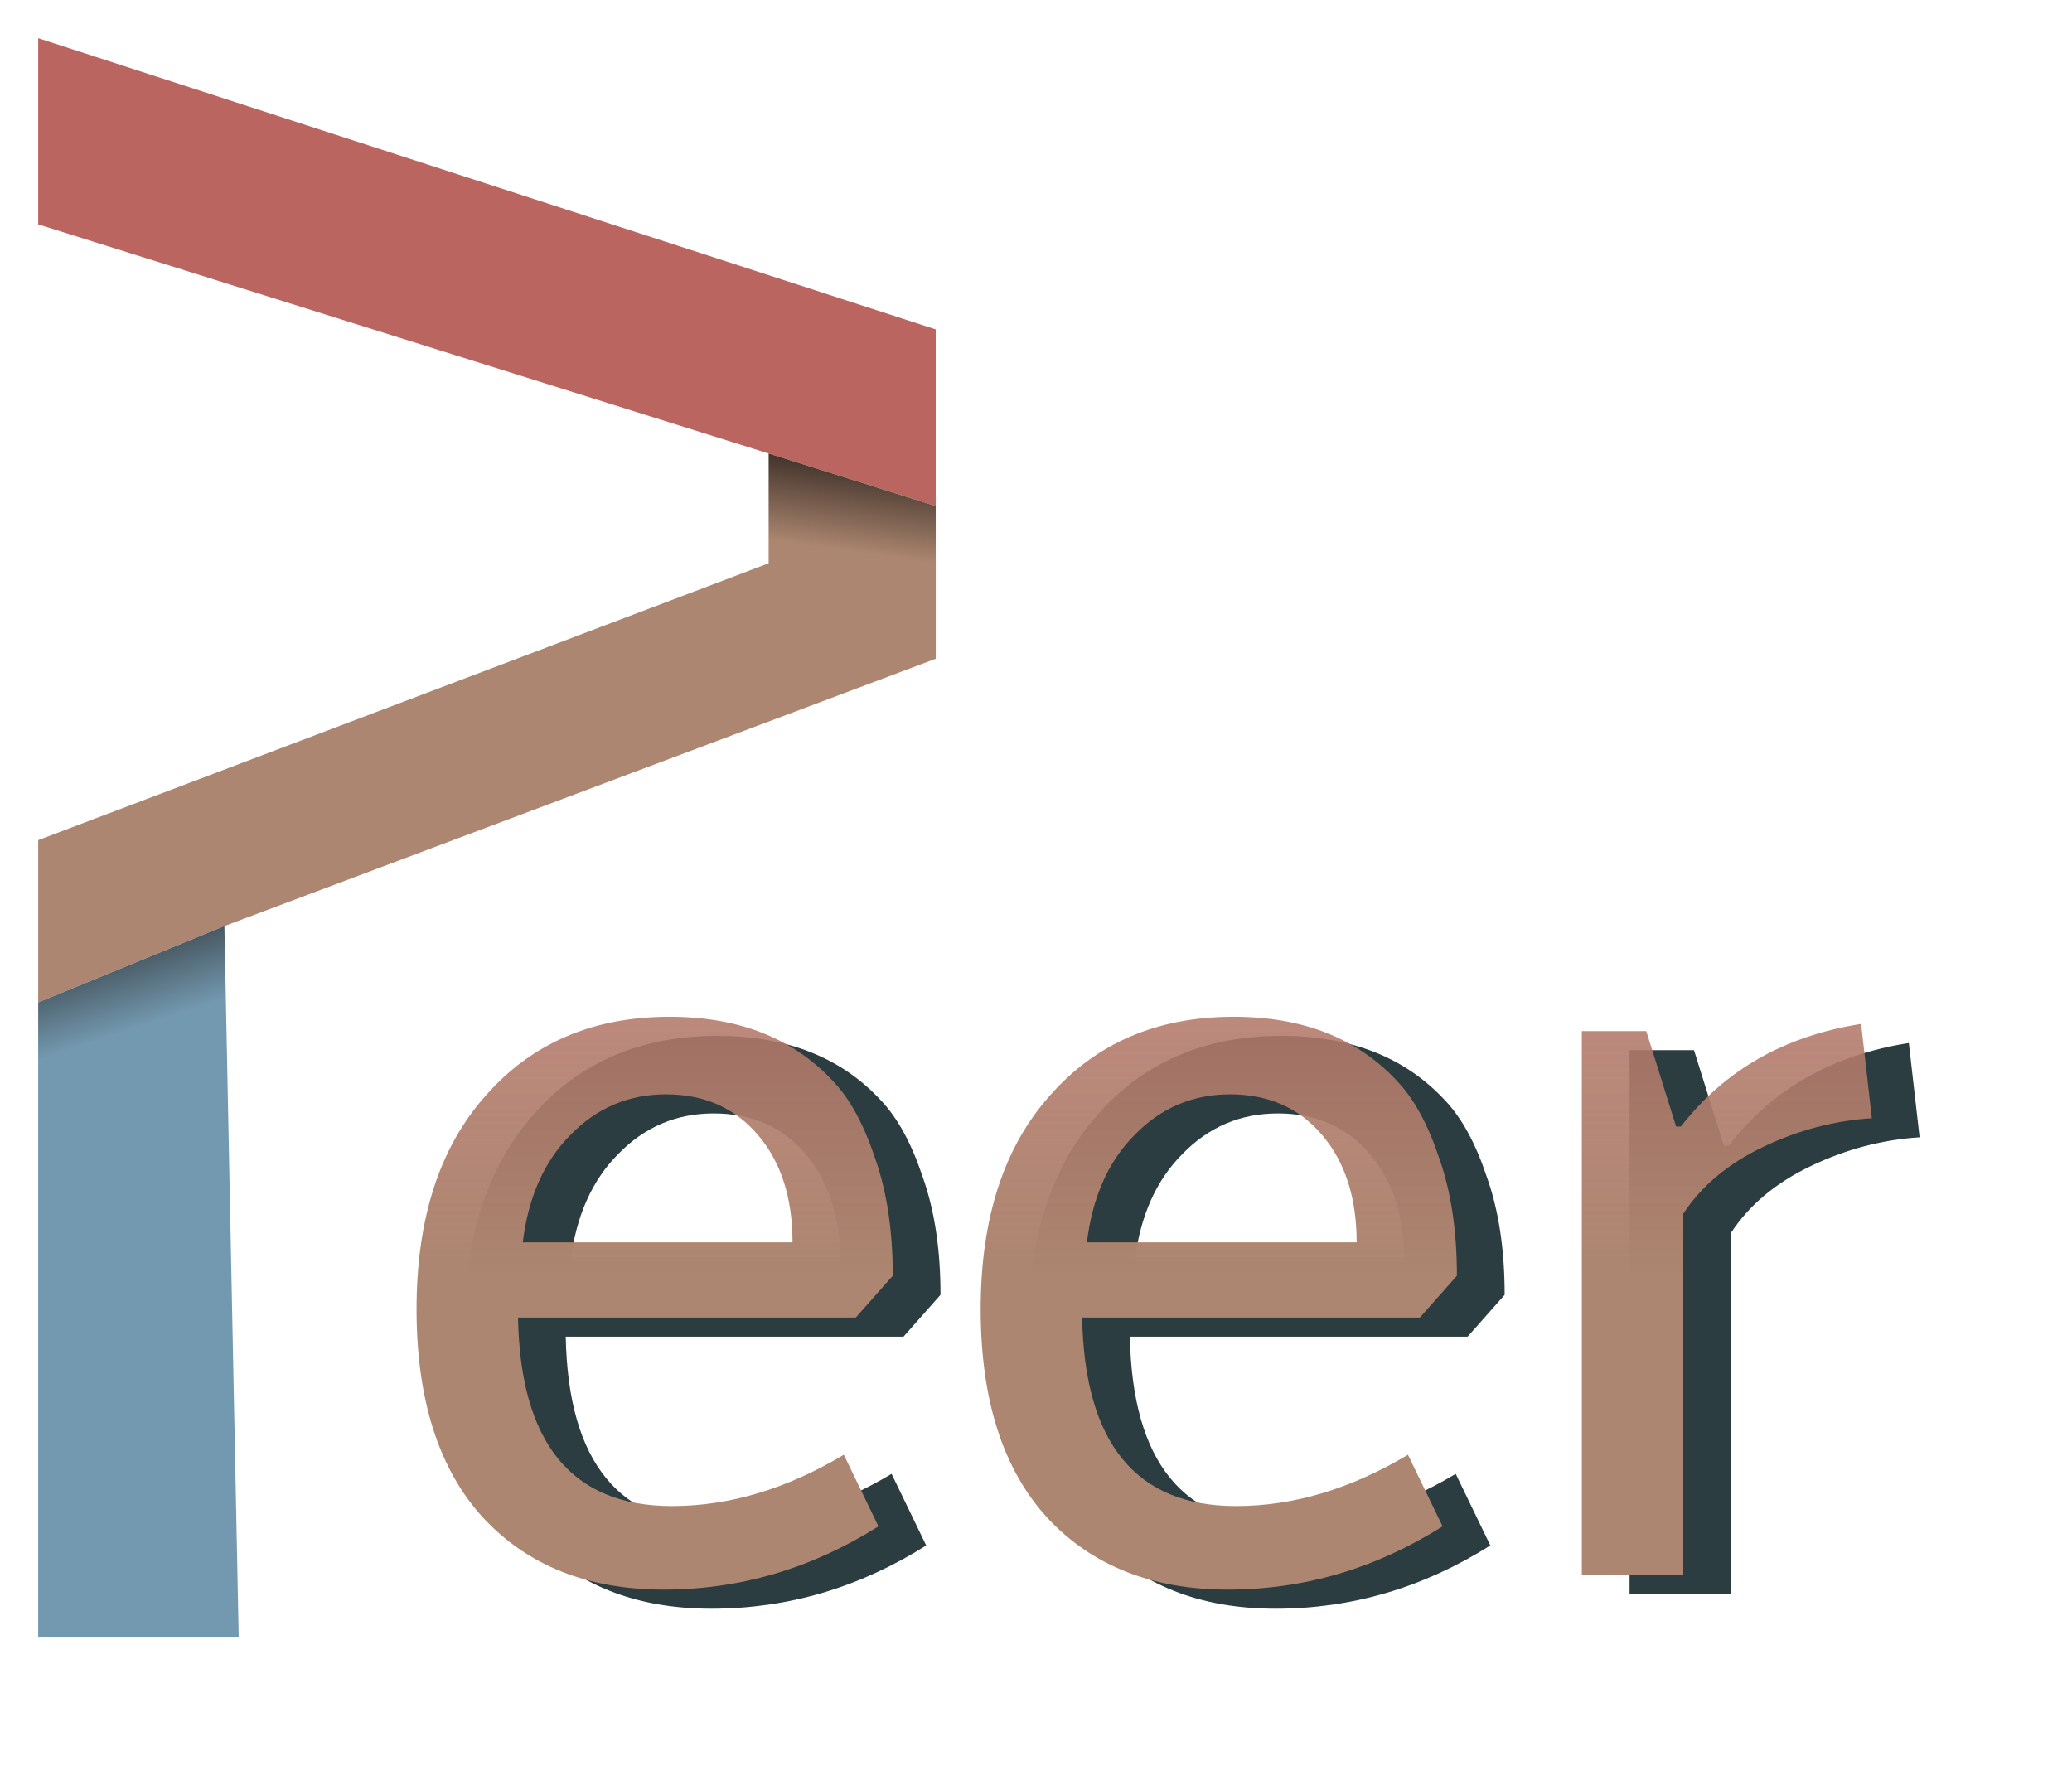 <svg width="217" height="187" viewBox="0 0 217 187" fill="none" xmlns="http://www.w3.org/2000/svg">
<path d="M75.375 159.75C81.375 159.75 87.375 157.958 93.375 154.375L97 161.875C90 166.292 82.5 168.5 74.5 168.5C66.583 168.5 60.292 166 55.625 161C50.958 155.917 48.625 148.625 48.625 139.125C48.625 129.625 51.042 122.167 55.875 116.75C60.708 111.25 67.125 108.5 75.125 108.5C82.375 108.5 88.083 110.75 92.25 115.25C94 117.083 95.458 119.75 96.625 123.25C97.875 126.75 98.5 130.875 98.5 135.625L94.625 140H59.25C59.5 153.167 64.875 159.75 75.375 159.75ZM88 132.125C88 127.458 86.792 123.708 84.375 120.875C81.958 118.042 78.75 116.625 74.75 116.625C70.833 116.625 67.5 118.042 64.75 120.875C62 123.625 60.333 127.375 59.75 132.125H88ZM134.457 159.75C140.457 159.75 146.457 157.958 152.457 154.375L156.082 161.875C149.082 166.292 141.582 168.5 133.582 168.5C125.665 168.5 119.374 166 114.707 161C110.04 155.917 107.707 148.625 107.707 139.125C107.707 129.625 110.124 122.167 114.957 116.75C119.79 111.25 126.207 108.5 134.207 108.5C141.457 108.5 147.165 110.75 151.332 115.25C153.082 117.083 154.54 119.75 155.707 123.25C156.957 126.75 157.582 130.875 157.582 135.625L153.707 140H118.332C118.582 153.167 123.957 159.75 134.457 159.75ZM147.082 132.125C147.082 127.458 145.874 123.708 143.457 120.875C141.04 118.042 137.832 116.625 133.832 116.625C129.915 116.625 126.582 118.042 123.832 120.875C121.082 123.625 119.415 127.375 118.832 132.125H147.082ZM170.664 110H177.414L180.539 120H181.039C185.622 114.083 191.914 110.5 199.914 109.25L201.039 119.125C197.122 119.375 193.331 120.375 189.664 122.125C185.997 123.875 183.206 126.208 181.289 129.125V167H170.664V110Z" fill="#2B3D40"/>
<g filter="url(#filter0_d_0_1)">
<path d="M70.375 157.75C76.375 157.75 82.375 155.958 88.375 152.375L92 159.875C85 164.292 77.5 166.5 69.5 166.5C61.583 166.5 55.292 164 50.625 159C45.958 153.917 43.625 146.625 43.625 137.125C43.625 127.625 46.042 120.167 50.875 114.75C55.708 109.25 62.125 106.5 70.125 106.5C77.375 106.5 83.083 108.75 87.25 113.25C89 115.083 90.458 117.75 91.625 121.25C92.875 124.75 93.5 128.875 93.5 133.625L89.625 138H54.25C54.5 151.167 59.875 157.75 70.375 157.75ZM83 130.125C83 125.458 81.792 121.708 79.375 118.875C76.958 116.042 73.75 114.625 69.75 114.625C65.833 114.625 62.5 116.042 59.75 118.875C57 121.625 55.333 125.375 54.75 130.125H83ZM129.457 157.75C135.457 157.75 141.457 155.958 147.457 152.375L151.082 159.875C144.082 164.292 136.582 166.5 128.582 166.5C120.665 166.5 114.374 164 109.707 159C105.04 153.917 102.707 146.625 102.707 137.125C102.707 127.625 105.124 120.167 109.957 114.75C114.79 109.25 121.207 106.5 129.207 106.5C136.457 106.5 142.165 108.75 146.332 113.25C148.082 115.083 149.54 117.75 150.707 121.25C151.957 124.75 152.582 128.875 152.582 133.625L148.707 138H113.332C113.582 151.167 118.957 157.75 129.457 157.75ZM142.082 130.125C142.082 125.458 140.874 121.708 138.457 118.875C136.04 116.042 132.832 114.625 128.832 114.625C124.915 114.625 121.582 116.042 118.832 118.875C116.082 121.625 114.415 125.375 113.832 130.125H142.082ZM165.664 108H172.414L175.539 118H176.039C180.622 112.083 186.914 108.5 194.914 107.25L196.039 117.125C192.122 117.375 188.331 118.375 184.664 120.125C180.997 121.875 178.206 124.208 176.289 127.125V165H165.664V108Z" fill="url(#paint0_linear_0_1)"/>
</g>
<g filter="url(#filter1_d_0_1)">
<path d="M8 19.5V0L55 15.25L102 30.5V49L84.5 43.5L8 19.5Z" fill="#BA6560"/>
<path d="M84.5 55V43.5L102 49V65L64.75 79L27.5 93L8 101V84L84.5 55Z" fill="url(#paint1_linear_0_1)"/>
<path d="M29 167.5H8V101L27.5 93L29 167.5Z" fill="url(#paint2_linear_0_1)"/>
</g>
<defs>
<filter id="filter0_d_0_1" x="23.625" y="86.5" width="192.414" height="100" filterUnits="userSpaceOnUse" color-interpolation-filters="sRGB">
<feFlood flood-opacity="0" result="BackgroundImageFix"/>
<feColorMatrix in="SourceAlpha" type="matrix" values="0 0 0 0 0 0 0 0 0 0 0 0 0 0 0 0 0 0 127 0" result="hardAlpha"/>
<feOffset/>
<feGaussianBlur stdDeviation="10"/>
<feComposite in2="hardAlpha" operator="out"/>
<feColorMatrix type="matrix" values="0 0 0 0 0 0 0 0 0 0 0 0 0 0 0 0 0 0 0.25 0"/>
<feBlend mode="normal" in2="BackgroundImageFix" result="effect1_dropShadow_0_1"/>
<feBlend mode="normal" in="SourceGraphic" in2="effect1_dropShadow_0_1" result="shape"/>
</filter>
<filter id="filter1_d_0_1" x="0" y="0" width="102" height="175.5" filterUnits="userSpaceOnUse" color-interpolation-filters="sRGB">
<feFlood flood-opacity="0" result="BackgroundImageFix"/>
<feColorMatrix in="SourceAlpha" type="matrix" values="0 0 0 0 0 0 0 0 0 0 0 0 0 0 0 0 0 0 127 0" result="hardAlpha"/>
<feOffset dx="-4" dy="4"/>
<feGaussianBlur stdDeviation="2"/>
<feComposite in2="hardAlpha" operator="out"/>
<feColorMatrix type="matrix" values="0 0 0 0 0 0 0 0 0 0 0 0 0 0 0 0 0 0 0.25 0"/>
<feBlend mode="normal" in2="BackgroundImageFix" result="effect1_dropShadow_0_1"/>
<feBlend mode="normal" in="SourceGraphic" in2="effect1_dropShadow_0_1" result="shape"/>
</filter>
<linearGradient id="paint0_linear_0_1" x1="253.465" y1="71.875" x2="253.465" y2="133.737" gradientUnits="userSpaceOnUse">
<stop stop-color="#BA6560" stop-opacity="0.702"/>
<stop offset="1" stop-color="#AC8670"/>
</linearGradient>
<linearGradient id="paint1_linear_0_1" x1="91" y1="53.5" x2="93" y2="39" gradientUnits="userSpaceOnUse">
<stop stop-color="#AC8670"/>
<stop offset="1"/>
</linearGradient>
<linearGradient id="paint2_linear_0_1" x1="26.5" y1="101" x2="20.76" y2="83.585" gradientUnits="userSpaceOnUse">
<stop stop-color="#7399B0"/>
<stop offset="0.703" stop-color="#282828"/>
</linearGradient>
</defs>
</svg>
